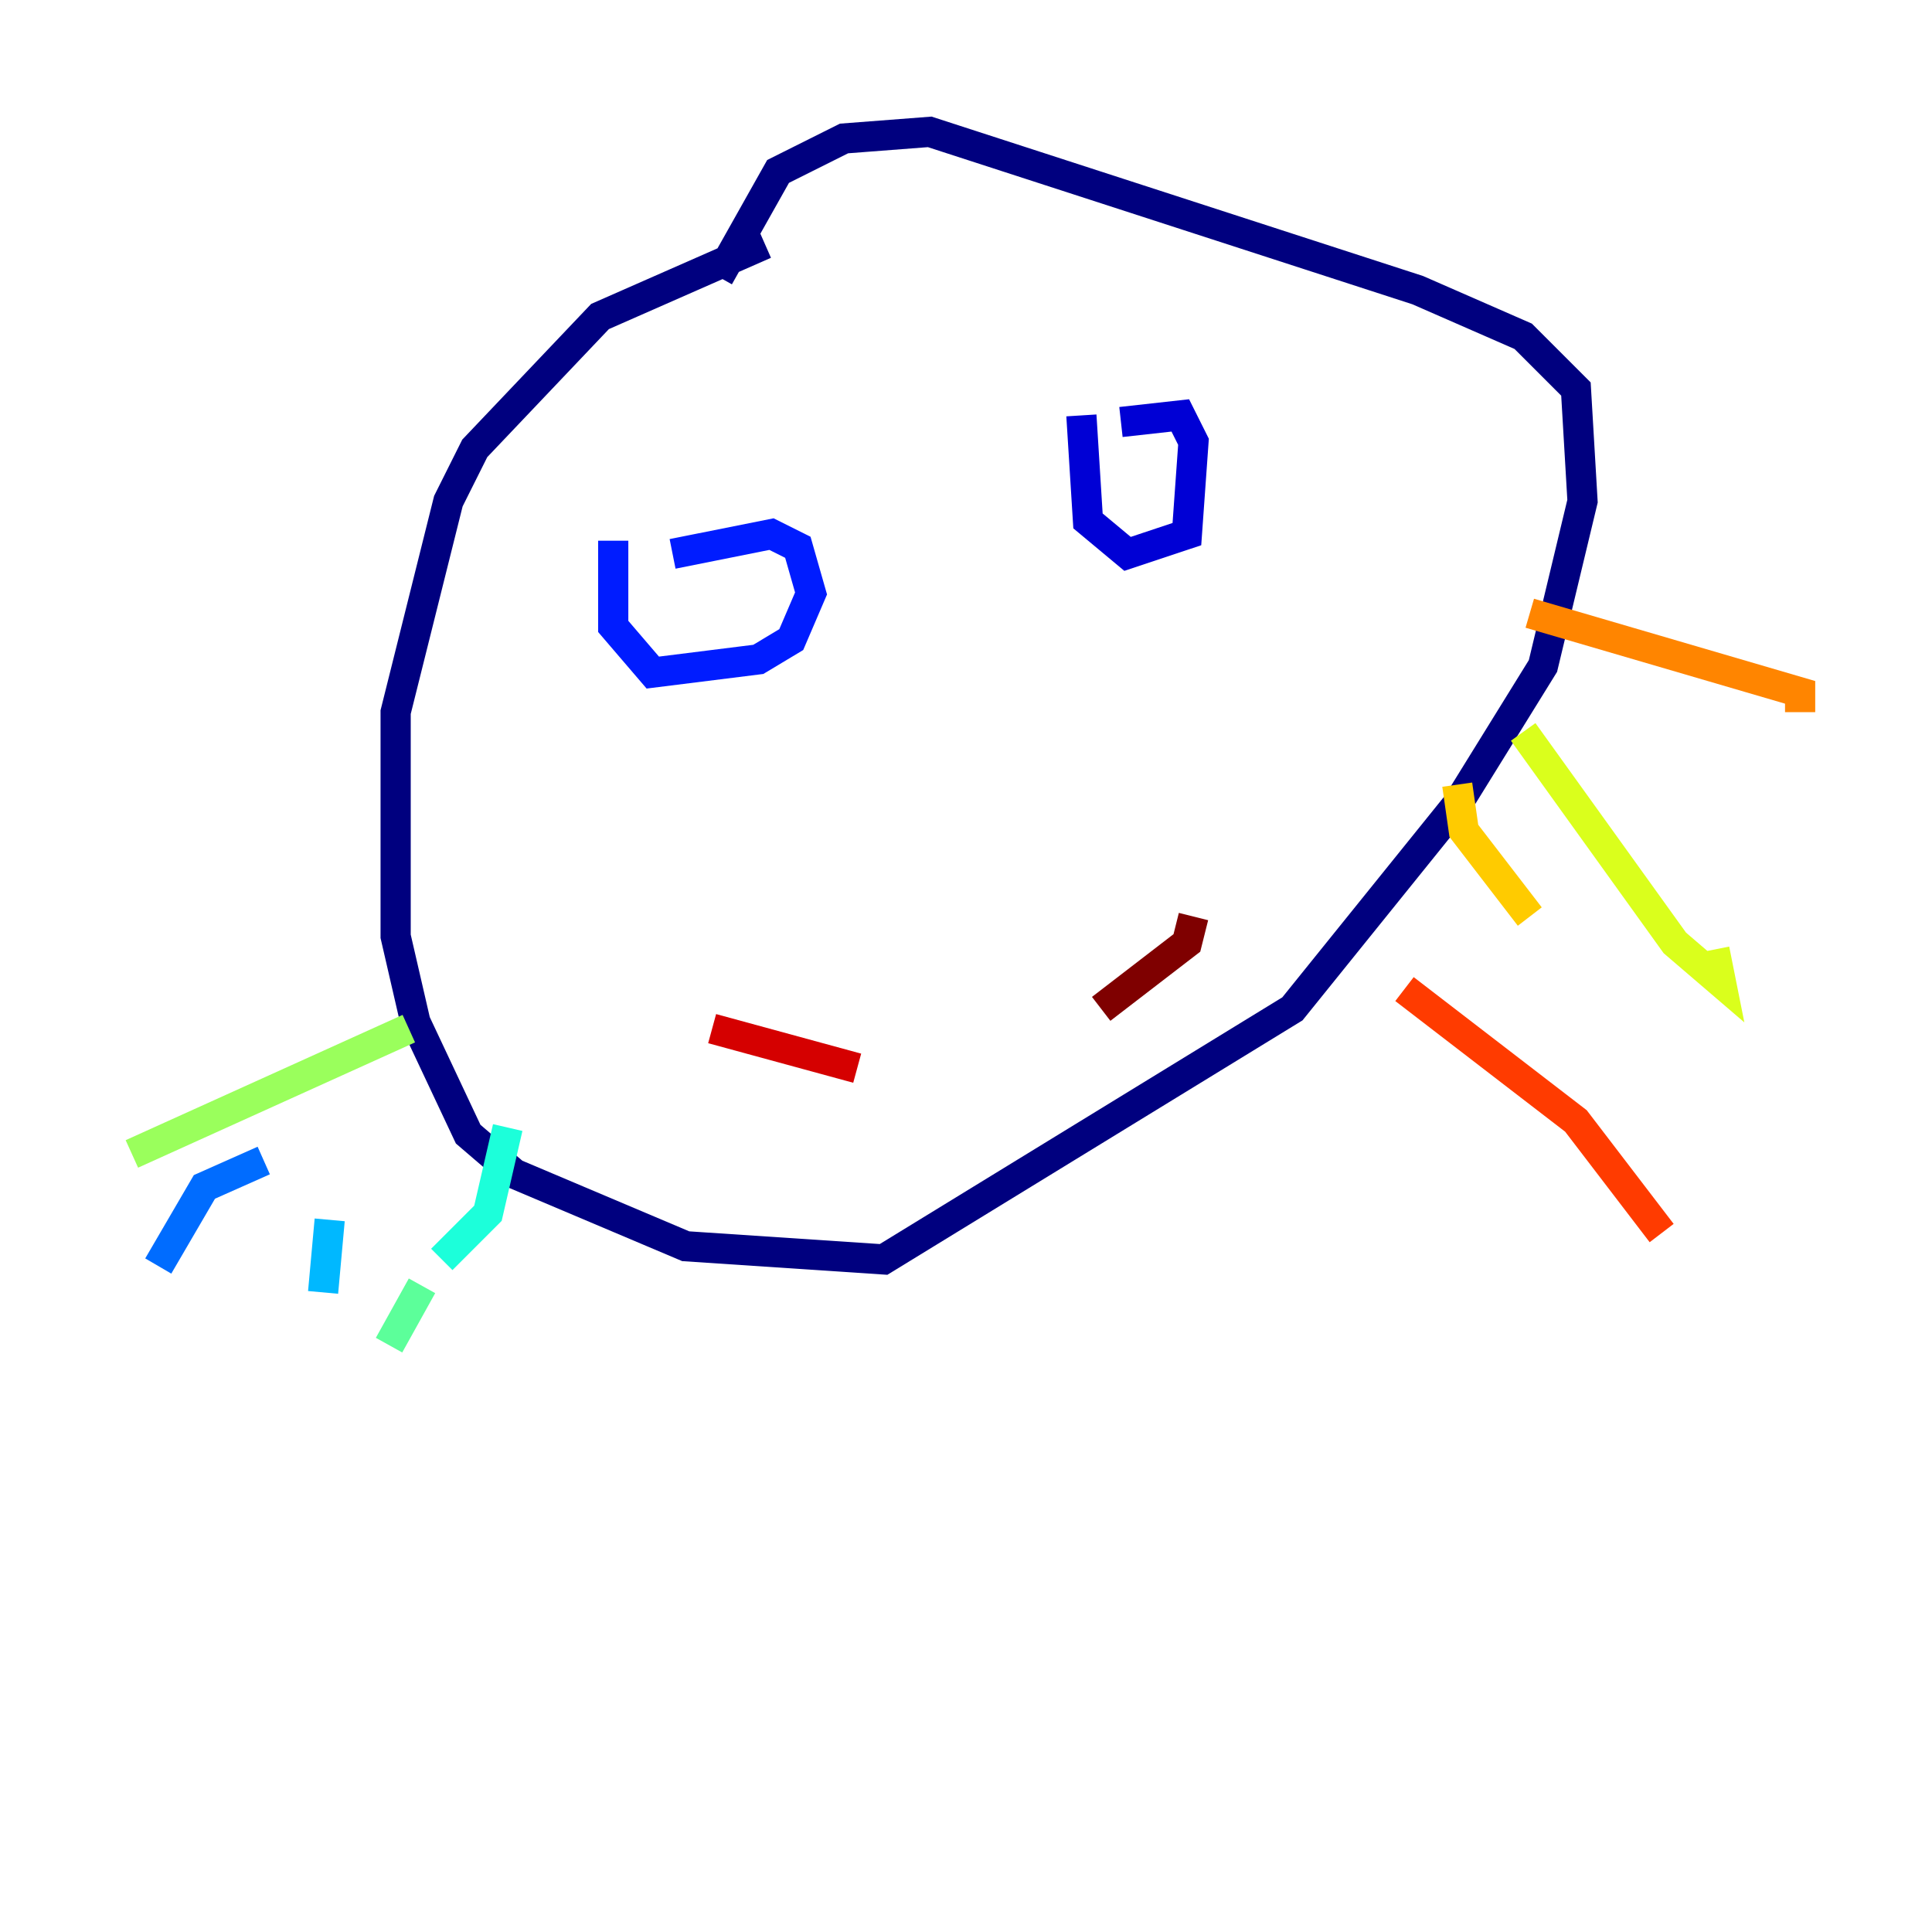 <?xml version="1.0" encoding="utf-8" ?>
<svg baseProfile="tiny" height="128" version="1.2" viewBox="0,0,128,128" width="128" xmlns="http://www.w3.org/2000/svg" xmlns:ev="http://www.w3.org/2001/xml-events" xmlns:xlink="http://www.w3.org/1999/xlink"><defs /><polyline fill="none" points="50.676,16.164 39.754,20.969 31.454,29.706 29.706,33.201 26.212,47.181 26.212,62.034 27.522,67.713 31.017,75.14 34.075,77.761 45.433,82.567 58.539,83.44 85.625,66.84 96.546,53.297 102.225,44.123 104.846,33.201 104.41,25.775 100.915,22.28 93.925,19.222 61.597,8.737 55.918,9.174 51.55,11.358 47.618,18.348" stroke="#00007f" stroke-width="2" /><polyline fill="none" points="71.645,27.522 72.082,34.512 74.703,36.696 78.635,35.386 79.072,29.27 78.198,27.522 74.266,27.959" stroke="#0000d5" stroke-width="2" /><polyline fill="none" points="40.628,35.822 40.628,41.502 43.249,44.56 50.239,43.686 52.423,42.375 53.734,39.317 52.86,36.259 51.113,35.386 44.56,36.696" stroke="#001cff" stroke-width="2" /><polyline fill="none" points="17.474,76.887 13.543,78.635 10.485,83.877" stroke="#006cff" stroke-width="2" /><polyline fill="none" points="21.843,80.819 21.406,85.625" stroke="#00b8ff" stroke-width="2" /><polyline fill="none" points="33.638,74.703 32.328,80.382 29.27,83.44" stroke="#1cffda" stroke-width="2" /><polyline fill="none" points="27.959,85.188 25.775,89.12" stroke="#5cff9a" stroke-width="2" /><polyline fill="none" points="27.085,68.15 8.737,76.451" stroke="#9aff5c" stroke-width="2" /><polyline fill="none" points="100.915,48.492 110.963,62.471 114.02,65.092 113.584,62.908" stroke="#daff1c" stroke-width="2" /><polyline fill="none" points="96.546,51.986 96.983,55.044 101.352,60.724" stroke="#ffcb00" stroke-width="2" /><polyline fill="none" points="101.352,40.628 119.263,45.87 119.263,47.181" stroke="#ff8500" stroke-width="2" /><polyline fill="none" points="93.051,65.529 104.41,74.266 110.089,81.693" stroke="#ff3b00" stroke-width="2" /><polyline fill="none" points="47.181,68.15 56.792,70.771" stroke="#d50000" stroke-width="2" /><polyline fill="none" points="79.072,60.724 78.635,62.471 72.956,66.84" stroke="#7f0000" stroke-width="2" /></svg>